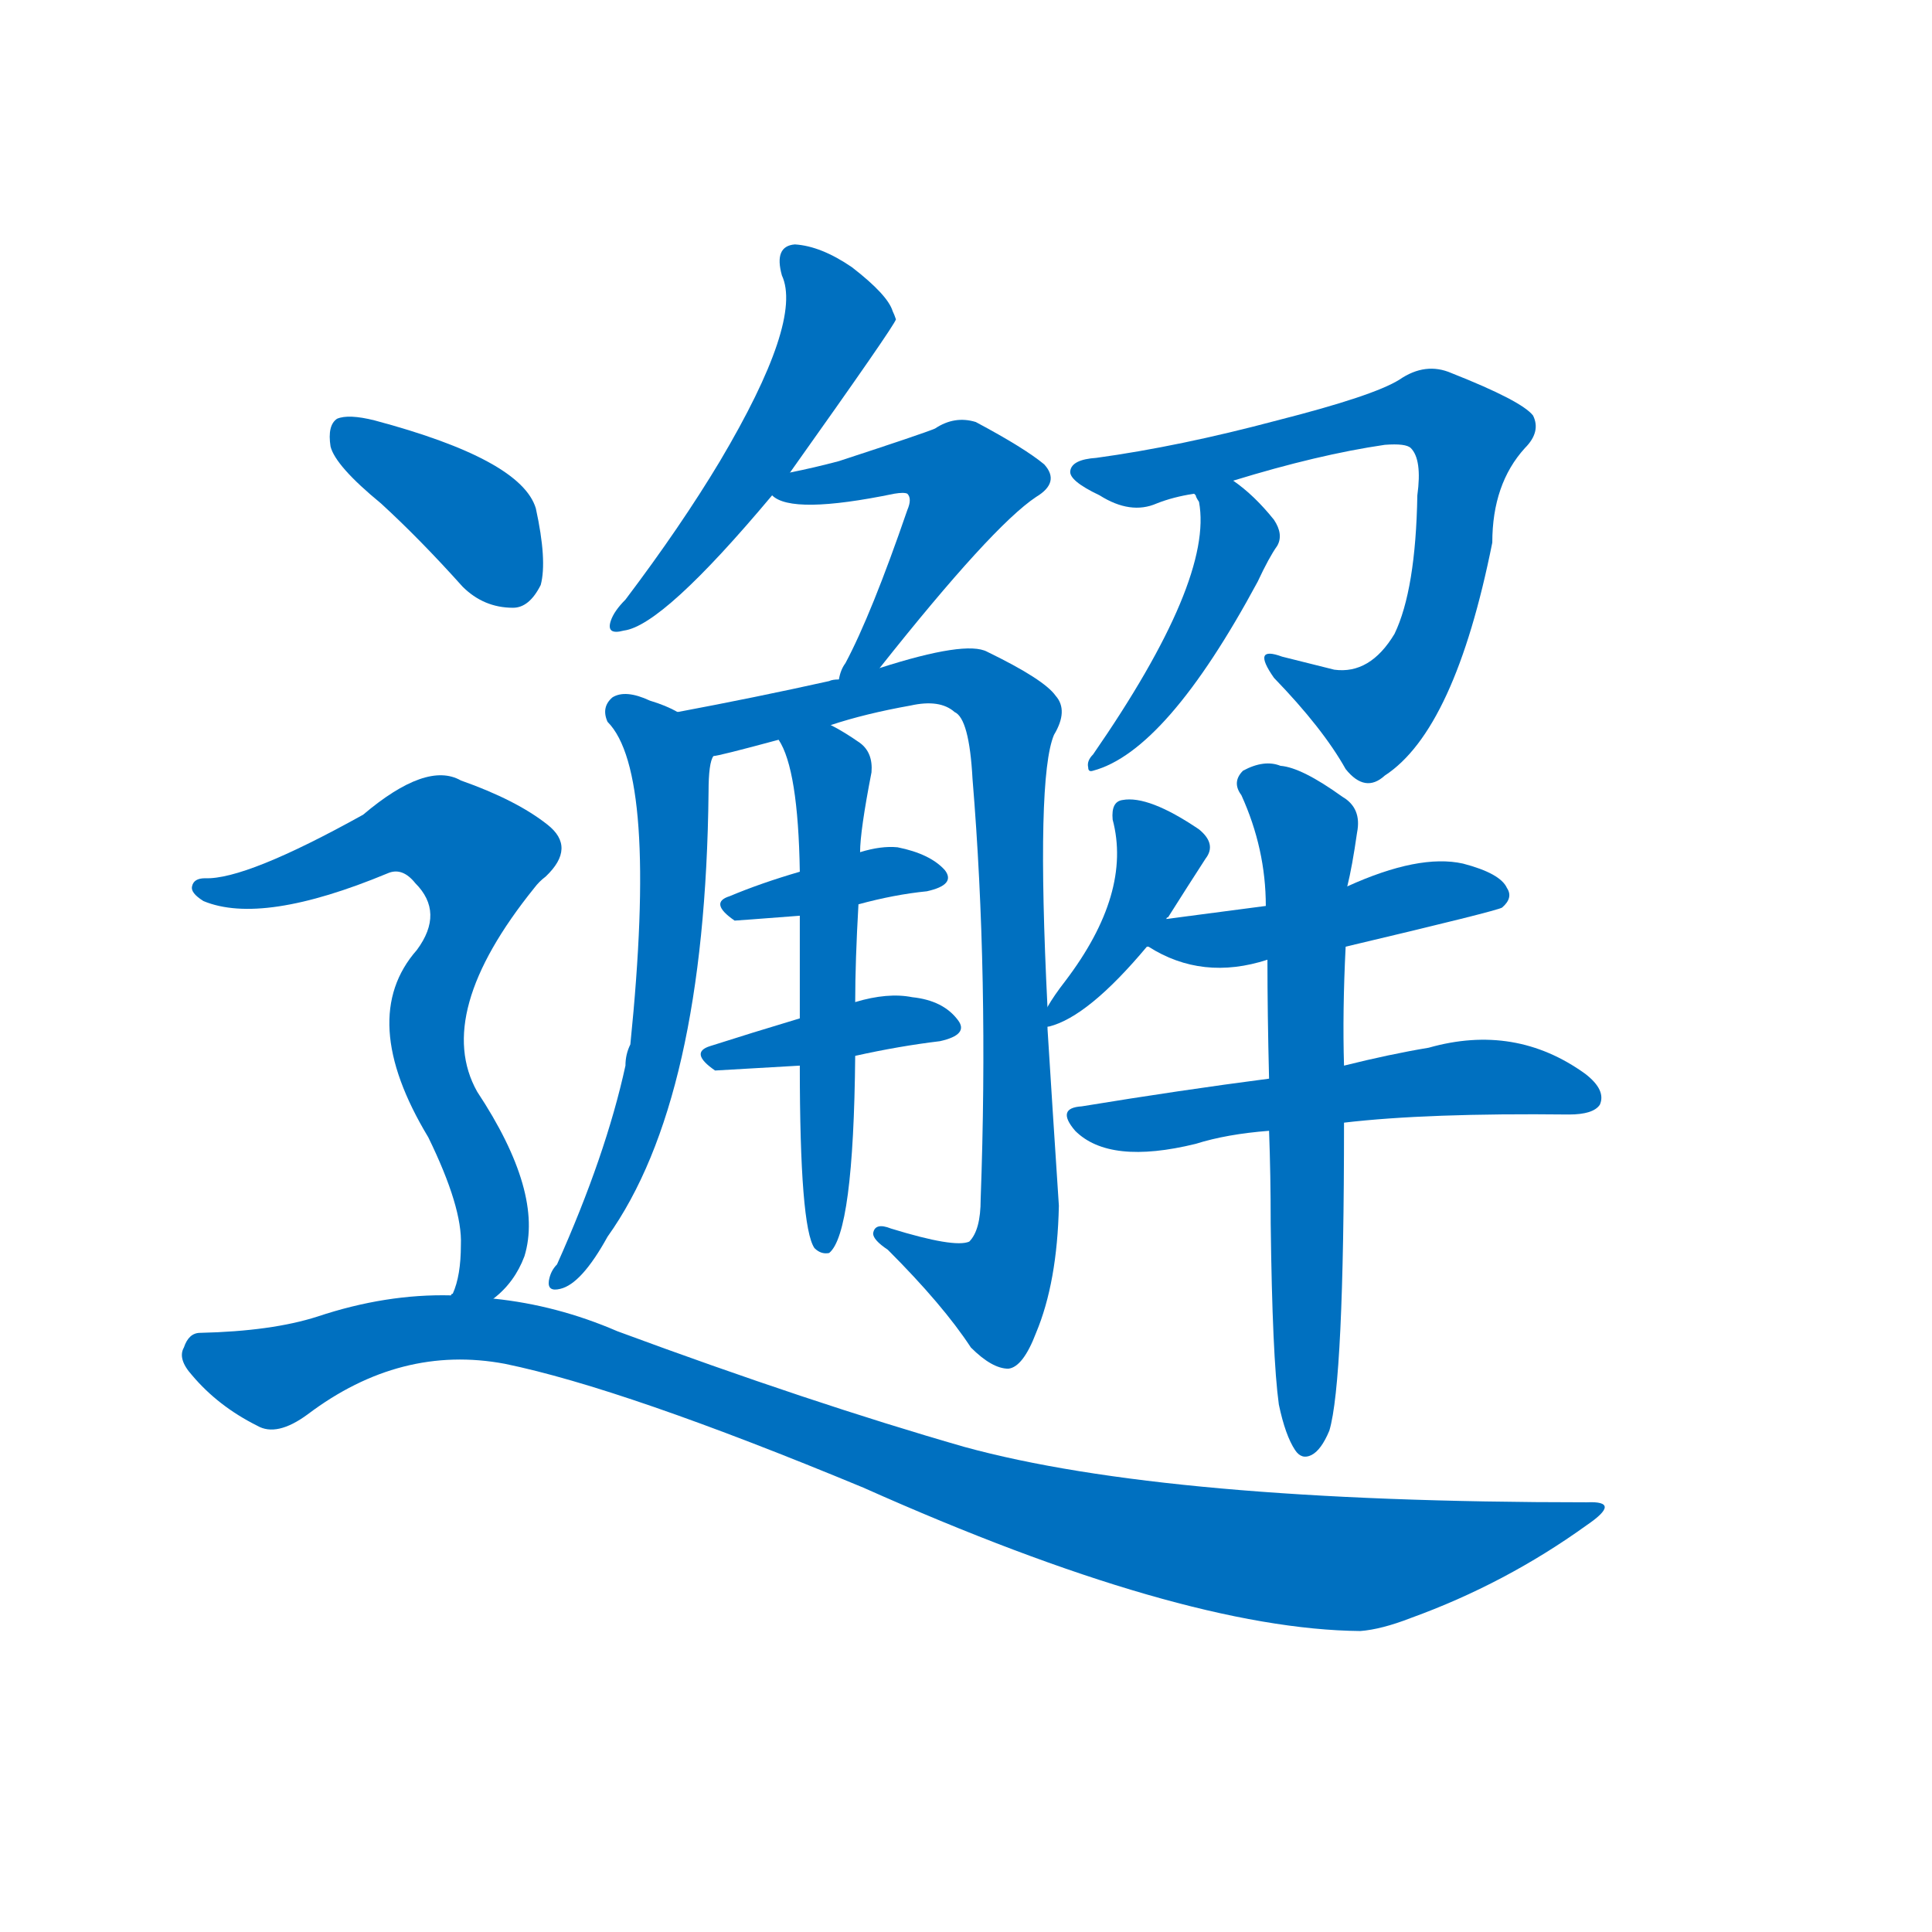 <svg width='83' height='83' >
                                <g transform="translate(3, 70) scale(0.07, -0.07)">
                                    <!-- 先将完整的字以灰色字体绘制完成，层级位于下面 -->
                                                                        <path d="M 442 710 Q 506 800 507 804 Q 506 807 505 809 Q 502 819 480 836 Q 461 849 445 850 Q 432 849 437 831 Q 450 803 399 717 Q 375 677 341 632 Q 334 625 332 619 Q 329 610 340 613 Q 364 616 431 696 L 442 710 Z" style="fill: #0070C0;"></path>
                                                                        <path d="M 497 590 Q 566 677 593 695 Q 608 704 598 715 Q 586 725 556 741 Q 543 745 531 737 Q 524 734 472 717 Q 457 713 442 710 C 415 704 415 704 431 696 Q 443 684 506 697 Q 512 698 514 697 Q 517 694 514 687 Q 492 623 476 593 Q 473 589 472 583 C 462 555 478 567 497 590 Z" style="fill: #0070C0;"></path>
                                                                        <path d="M 373 563 Q 366 567 356 570 Q 341 577 333 572 Q 326 566 330 557 Q 361 526 344 359 Q 341 353 341 346 Q 329 291 299 224 Q 295 220 294 214 Q 293 207 301 209 Q 314 212 330 241 Q 390 325 392 514 Q 392 532 395 536 C 398 551 398 551 373 563 Z" style="fill: #0070C0;"></path>
                                                                        <path d="M 600 382 Q 593 523 604 549 Q 613 564 605 573 Q 598 583 563 600 Q 550 607 497 590 L 472 583 Q 468 583 466 582 Q 421 572 373 563 C 344 557 366 529 395 536 Q 398 536 435 546 L 467 555 Q 488 562 516 567 Q 534 571 543 563 Q 552 559 554 522 Q 564 401 559 264 Q 559 245 552 238 Q 543 234 504 246 Q 494 250 493 243 Q 493 239 502 233 Q 536 199 553 173 Q 566 160 576 160 Q 585 161 593 182 Q 606 213 607 260 Q 603 321 600 369 L 600 382 Z" style="fill: #0070C0;"></path>
                                                                        <path d="M 448 465 Q 424 458 405 450 Q 392 446 408 435 Q 409 435 448 438 L 484 445 Q 506 451 526 453 Q 544 457 537 466 Q 528 476 508 480 Q 498 481 485 477 L 448 465 Z" style="fill: #0070C0;"></path>
                                                                        <path d="M 448 375 Q 418 366 393 358 Q 380 354 396 343 Q 397 343 448 346 L 482 352 Q 509 358 534 361 Q 552 365 545 374 Q 536 386 517 388 Q 502 391 482 385 L 448 375 Z" style="fill: #0070C0;"></path>
                                                                        <path d="M 435 546 Q 447 528 448 465 L 448 438 Q 448 410 448 375 L 448 346 Q 448 247 457 234 Q 461 230 466 231 Q 481 243 482 352 L 482 385 Q 482 410 484 445 L 485 477 Q 485 490 492 526 Q 493 538 485 544 Q 475 551 467 555 C 441 570 422 573 435 546 Z" style="fill: #0070C0;"></path>
                                                                        <path d="M 714 705 Q 766 721 807 727 Q 820 728 823 725 Q 830 718 827 696 Q 826 638 813 611 Q 798 586 776 589 Q 760 593 744 597 Q 725 604 739 584 Q 769 553 783 528 Q 795 513 807 524 Q 850 552 873 667 Q 873 703 893 725 Q 903 735 898 745 Q 891 754 848 771 Q 832 778 816 767 Q 800 757 741 742 Q 681 726 630 719 Q 615 718 614 711 Q 613 705 632 696 Q 651 684 667 691 Q 677 695 690 697 L 714 705 Z" style="fill: #0070C0;"></path>
                                                                        <path d="M 690 697 L 691 696 Q 691 695 693 692 Q 702 644 628 537 Q 624 533 625 529 Q 625 526 628 527 Q 673 539 729 643 Q 736 658 741 665 Q 745 672 739 681 Q 727 696 714 705 C 690 723 676 723 690 697 Z" style="fill: #0070C0;"></path>
                                                                        <path d="M 673 436 Q 673 437 674 437 Q 686 456 697 473 Q 704 482 693 491 Q 662 512 646 509 Q 639 508 640 497 Q 652 452 611 398 Q 604 389 600 382 C 589 364 589 364 600 369 Q 599 370 601 370 Q 625 376 661 419 L 673 436 Z" style="fill: #0070C0;"></path>
                                                                        <path d="M 783 419 Q 876 441 879 443 Q 886 449 882 455 Q 878 464 855 470 Q 828 476 784 456 L 734 444 Q 703 440 673 436 C 643 432 637 431 661 419 L 662 419 Q 695 398 735 411 L 783 419 Z" style="fill: #0070C0;"></path>
                                                                        <path d="M 782 311 Q 833 317 920 316 Q 935 316 939 322 Q 943 331 930 341 Q 887 372 834 357 Q 810 353 782 346 L 736 338 Q 682 331 621 321 Q 605 320 617 306 Q 638 285 691 298 Q 710 304 736 306 L 782 311 Z" style="fill: #0070C0;"></path>
                                                                        <path d="M 742 138 Q 746 119 752 110 Q 756 104 762 107 Q 768 110 773 122 Q 782 152 782 311 L 782 346 Q 781 379 783 419 L 784 456 Q 787 468 790 489 Q 793 504 781 511 Q 756 529 743 530 Q 733 534 720 527 Q 713 520 719 512 Q 734 479 734 444 L 735 411 Q 735 378 736 338 L 736 306 Q 737 279 737 249 Q 738 167 742 138 Z" style="fill: #0070C0;"></path>
                                                                        <path d="M 191 691 Q 215 669 241 640 Q 254 627 272 627 Q 282 627 289 641 Q 293 656 286 688 Q 277 718 187 742 Q 171 746 164 743 Q 158 739 160 726 Q 163 714 191 691 Z" style="fill: #0070C0;"></path>
                                                                        <path d="M 260 203 Q 273 213 279 229 Q 291 268 250 330 Q 223 378 285 455 Q 288 459 292 462 Q 311 480 293 494 Q 274 509 240 521 Q 219 533 180 500 Q 108 460 83 461 Q 76 461 75 456 Q 74 452 82 447 Q 118 432 195 464 Q 204 468 212 458 Q 230 440 213 417 Q 176 375 220 302 Q 241 259 240 236 Q 240 217 235 206 Q 234 206 234 205 C 224 177 239 182 260 203 Z" style="fill: #0070C0;"></path>
                                                                        <path d="M 234 205 Q 194 206 152 192 Q 124 183 80 182 Q 73 182 70 173 Q 66 166 75 156 Q 91 137 115 125 Q 127 118 146 132 Q 203 175 267 163 Q 340 148 487 87 Q 682 0 792 -1 Q 805 0 823 7 Q 881 28 931 64 Q 953 79 931 78 Q 673 78 549 112 Q 455 139 336 183 Q 299 199 260 203 L 234 205 Z" style="fill: #0070C0;"></path>
                                    
                                    
                                                                                                                                                                                                                                                                                                                                                                                                                                                                                                                                                                                                                                                                                                                                                                                                                                                                                                                                                                                                                                                                                                                                                                                                                                                                                                                                            </g>
                            </svg>